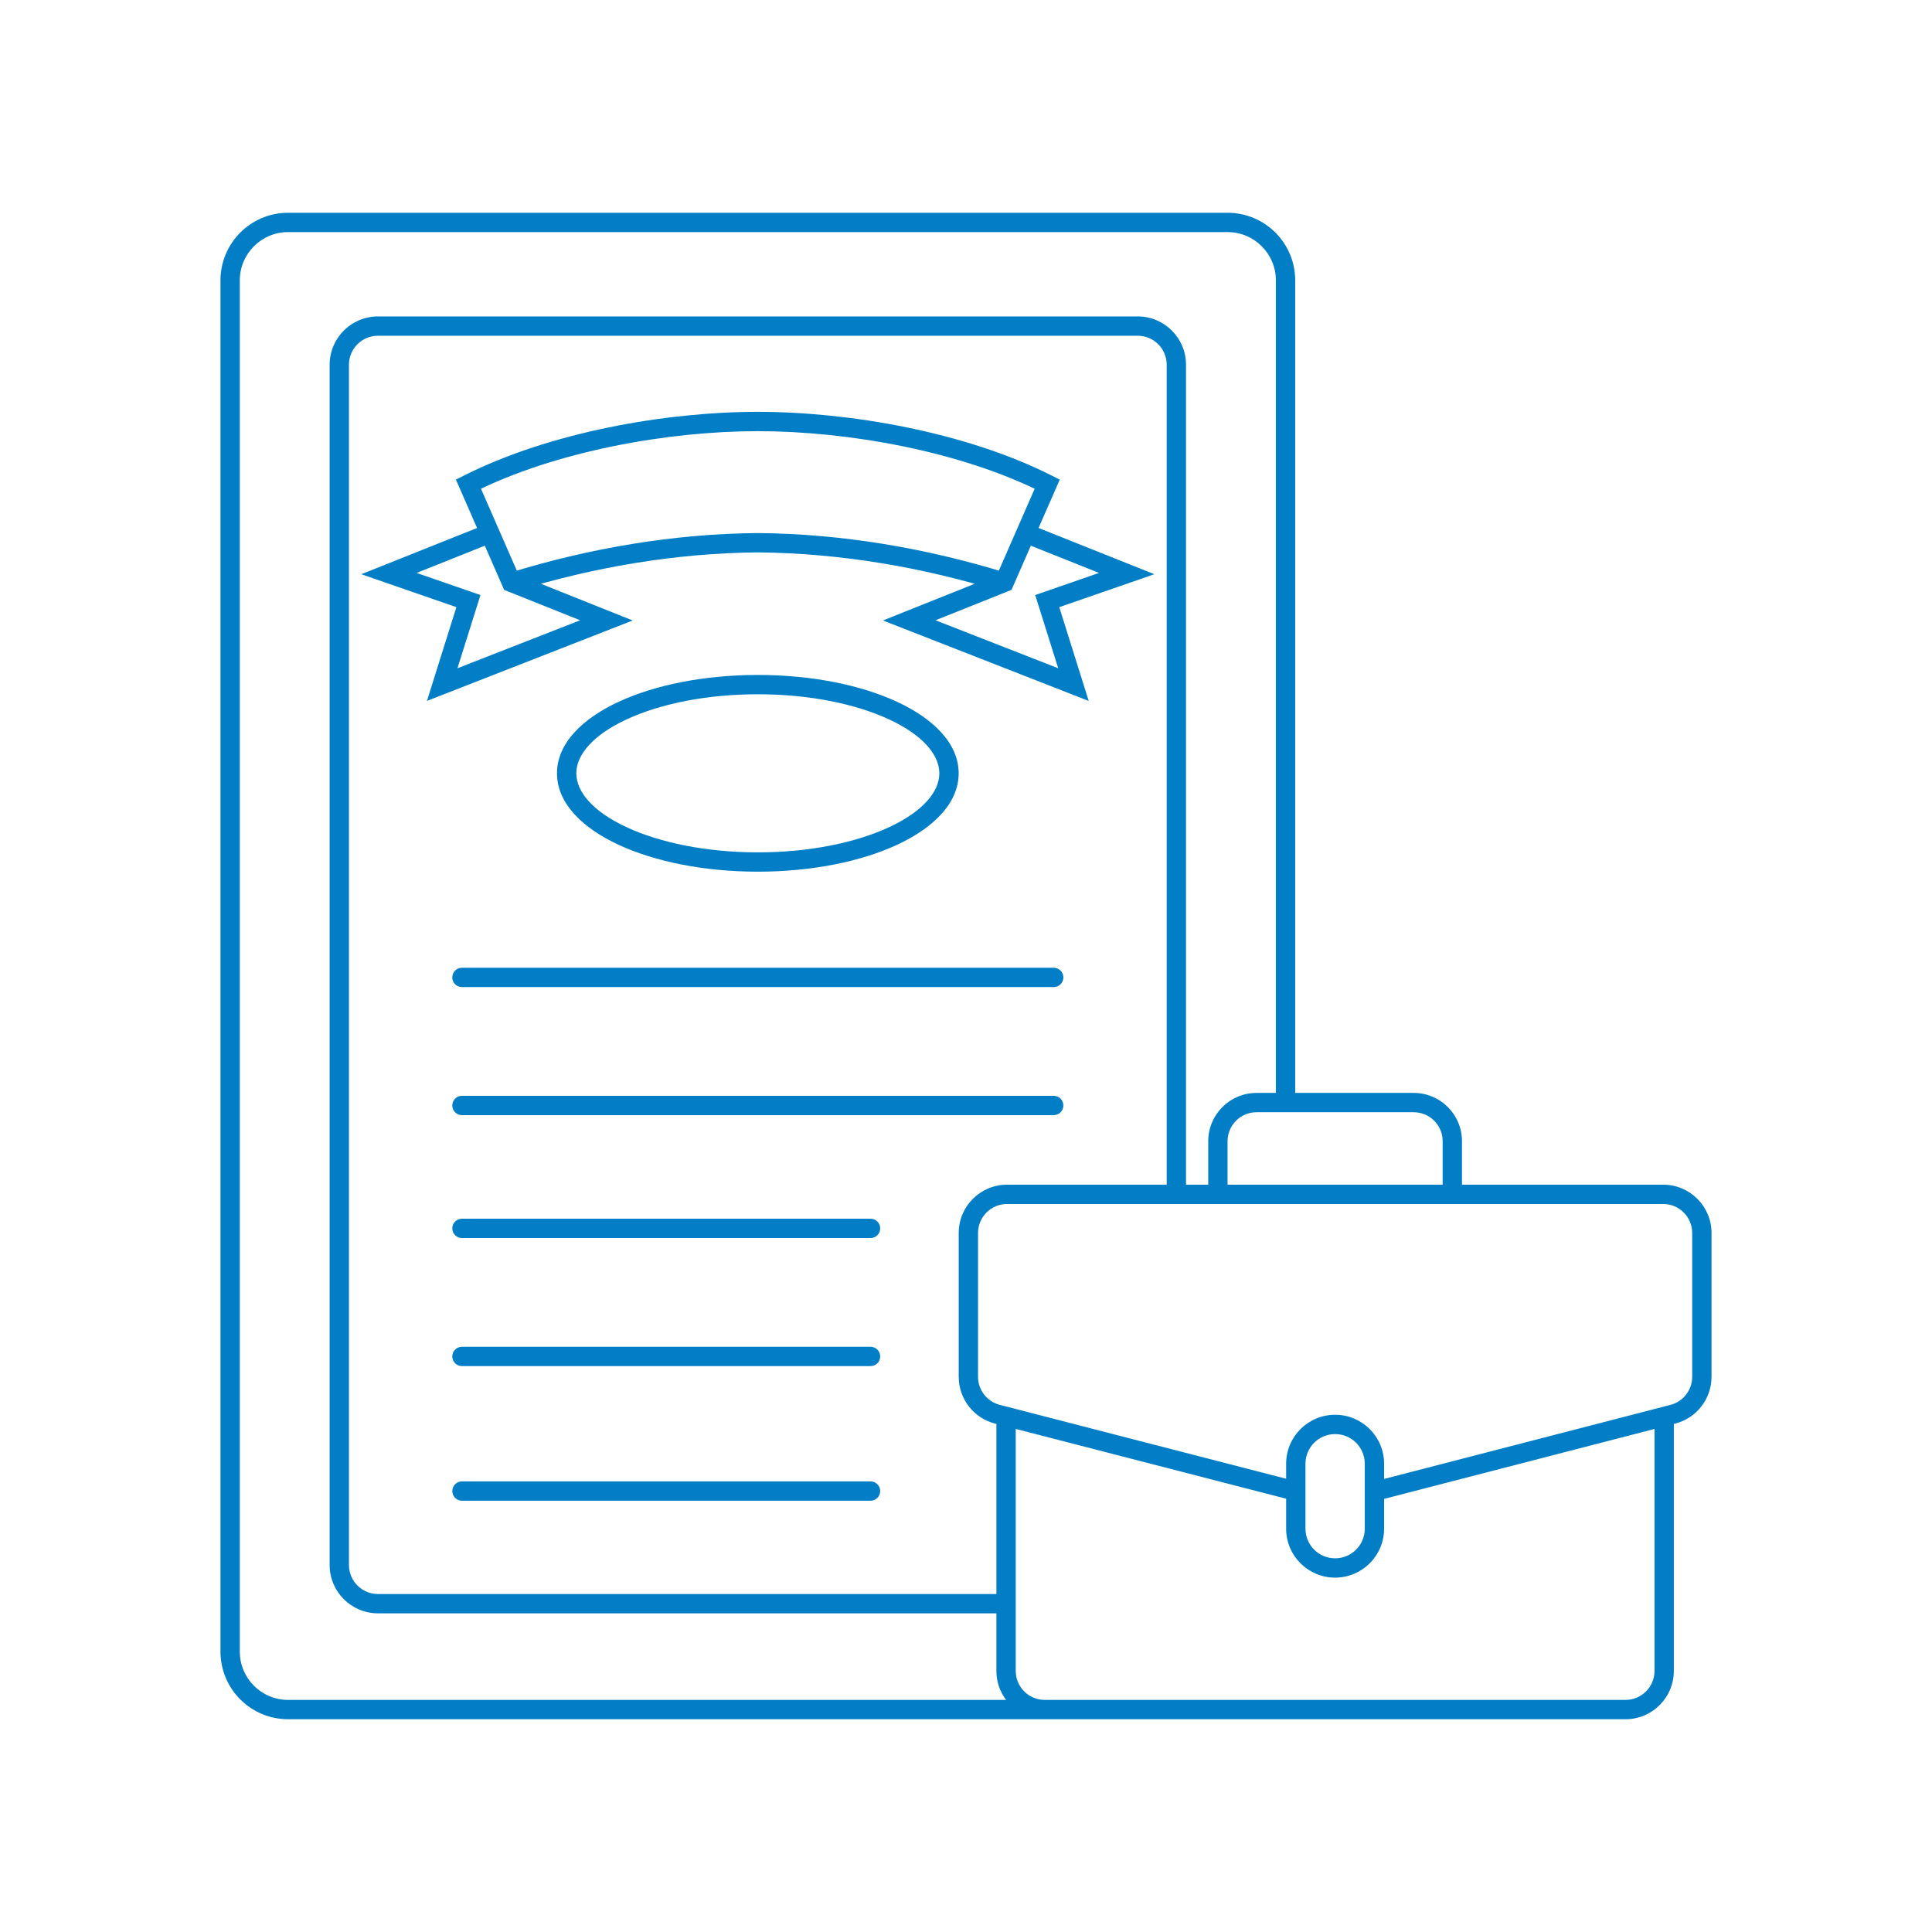 <svg width="100" height="100" viewBox="0 0 100 100" fill="none" xmlns="http://www.w3.org/2000/svg">
<path d="M24.246 25.058L24.02 24.612L23.598 24.825L23.788 25.259L24.246 25.058ZM26.47 30.144L26.012 30.344L26.095 30.532L26.285 30.608L26.47 30.144ZM20.133 29.688L19.948 29.224L18.702 29.721L19.969 30.161L20.133 29.688ZM24.246 31.113L24.723 31.263L24.868 30.799L24.409 30.64L24.246 31.113ZM22.888 35.435L22.411 35.285L22.098 36.281L23.07 35.9L22.888 35.435ZM31.389 32.11L31.571 32.576L32.748 32.115L31.574 31.646L31.389 32.11ZM39.225 28.091L39.229 27.591L39.221 27.591L39.225 28.091ZM54.205 25.058L54.663 25.259L54.852 24.825L54.43 24.612L54.205 25.058ZM51.98 30.144L52.165 30.608L52.356 30.532L52.438 30.344L51.98 30.144ZM58.317 29.688L58.481 30.161L59.748 29.721L58.503 29.224L58.317 29.688ZM54.205 31.113L54.041 30.64L53.582 30.799L53.728 31.263L54.205 31.113ZM55.562 35.435L55.38 35.9L56.352 36.281L56.039 35.285L55.562 35.435ZM47.061 32.11L46.876 31.646L45.702 32.115L46.879 32.576L47.061 32.11ZM23.91 50.091C23.634 50.091 23.41 50.315 23.41 50.591C23.41 50.867 23.634 51.091 23.91 51.091V50.091ZM54.54 51.091C54.816 51.091 55.04 50.867 55.04 50.591C55.04 50.315 54.816 50.091 54.54 50.091V51.091ZM23.91 56.719C23.634 56.719 23.41 56.943 23.41 57.219C23.41 57.495 23.634 57.719 23.91 57.719V56.719ZM54.54 57.719C54.816 57.719 55.04 57.495 55.04 57.219C55.04 56.943 54.816 56.719 54.54 56.719V57.719ZM23.911 63.081C23.634 63.081 23.411 63.304 23.411 63.581C23.411 63.857 23.634 64.081 23.911 64.081V63.081ZM45.059 64.081C45.336 64.081 45.559 63.857 45.559 63.581C45.559 63.304 45.336 63.081 45.059 63.081V64.081ZM23.911 69.709C23.634 69.709 23.411 69.932 23.411 70.209C23.411 70.485 23.634 70.709 23.911 70.709V69.709ZM45.059 70.709C45.336 70.709 45.559 70.485 45.559 70.209C45.559 69.932 45.336 69.709 45.059 69.709V70.709ZM23.911 76.677C23.634 76.677 23.411 76.901 23.411 77.177C23.411 77.453 23.634 77.677 23.911 77.677V76.677ZM45.059 77.677C45.336 77.677 45.559 77.453 45.559 77.177C45.559 76.901 45.336 76.677 45.059 76.677V77.677ZM86.589 73.2L86.714 73.684L86.714 73.684L86.589 73.2ZM71.086 76.693C70.819 76.762 70.658 77.035 70.728 77.302C70.797 77.57 71.069 77.73 71.337 77.661L71.086 76.693ZM66.912 77.661C67.179 77.73 67.452 77.569 67.521 77.302C67.59 77.034 67.429 76.762 67.162 76.693L66.912 77.661ZM51.623 73.199L51.748 72.715L51.748 72.715L51.623 73.199ZM62.538 61.819C62.538 62.095 62.762 62.319 63.038 62.319C63.315 62.319 63.538 62.095 63.538 61.819H62.538ZM74.672 61.819C74.672 62.095 74.896 62.319 75.172 62.319C75.448 62.319 75.672 62.095 75.672 61.819H74.672ZM23.788 25.259L24.9 27.801L25.816 27.401L24.704 24.858L23.788 25.259ZM24.9 27.801L26.012 30.344L26.928 29.943L25.816 27.401L24.9 27.801ZM25.172 27.137L19.948 29.224L20.319 30.152L25.544 28.065L25.172 27.137ZM19.969 30.161L24.082 31.585L24.409 30.64L20.297 29.216L19.969 30.161ZM23.768 30.963L22.411 35.285L23.365 35.585L24.723 31.263L23.768 30.963ZM23.07 35.9L31.571 32.576L31.207 31.645L22.706 34.969L23.07 35.9ZM31.574 31.646L26.656 29.68L26.285 30.608L31.203 32.575L31.574 31.646ZM26.619 30.621C30.706 29.352 34.997 28.628 39.229 28.591L39.221 27.591C34.882 27.628 30.494 28.37 26.322 29.666L26.619 30.621ZM39.225 21.317C34.465 21.317 28.465 22.369 24.02 24.612L24.471 25.505C28.74 23.351 34.576 22.317 39.225 22.317L39.225 21.317ZM53.747 24.858L52.634 27.401L53.55 27.801L54.663 25.259L53.747 24.858ZM52.634 27.401L51.522 29.943L52.438 30.344L53.55 27.801L52.634 27.401ZM52.907 28.065L58.132 30.152L58.503 29.224L53.278 27.137L52.907 28.065ZM58.153 29.216L54.041 30.64L54.368 31.585L58.481 30.161L58.153 29.216ZM53.728 31.263L55.086 35.585L56.039 35.285L54.682 30.963L53.728 31.263ZM55.745 34.969L47.243 31.645L46.879 32.576L55.38 35.9L55.745 34.969ZM47.247 32.575L52.165 30.608L51.794 29.68L46.876 31.646L47.247 32.575ZM52.128 29.666C47.956 28.37 43.568 27.628 39.229 27.591L39.221 28.591C43.453 28.628 47.744 29.352 51.831 30.621L52.128 29.666ZM39.225 22.317C43.874 22.317 49.711 23.351 53.979 25.505L54.43 24.612C49.985 22.369 43.985 21.317 39.225 21.317L39.225 22.317ZM23.91 51.091H54.54V50.091H23.91V51.091ZM23.91 57.719H54.54V56.719H23.91V57.719ZM23.911 64.081H45.059V63.081H23.911V64.081ZM23.911 70.709H45.059V69.709H23.911V70.709ZM23.911 77.677H45.059V76.677H23.911V77.677ZM48.62 40.026C48.62 40.983 47.764 42.006 46.012 42.819C44.301 43.613 41.902 44.118 39.225 44.118V45.118C42.014 45.118 44.562 44.594 46.433 43.727C48.261 42.878 49.62 41.605 49.62 40.026H48.62ZM39.225 44.118C36.548 44.118 34.15 43.613 32.438 42.819C30.686 42.006 29.83 40.983 29.83 40.026H28.83C28.83 41.605 30.189 42.878 32.018 43.727C33.888 44.594 36.437 45.118 39.225 45.118V44.118ZM29.83 40.026C29.83 39.07 30.686 38.046 32.438 37.233C34.15 36.439 36.548 35.935 39.225 35.935V34.935C36.437 34.935 33.888 35.458 32.018 36.326C30.189 37.175 28.83 38.447 28.83 40.026H29.83ZM39.225 35.935C41.902 35.935 44.301 36.439 46.012 37.233C47.764 38.046 48.62 39.07 48.62 40.026H49.62C49.62 38.447 48.261 37.175 46.433 36.326C44.562 35.458 42.014 34.935 39.225 34.935V35.935ZM52.123 62.319H86.088V61.319H52.123V62.319ZM87.588 63.819V71.263H88.588V63.819H87.588ZM50.623 71.263V63.819H49.623V71.263H50.623ZM86.464 72.716L71.086 76.693L71.337 77.661L86.714 73.684L86.464 72.716ZM67.162 76.693L51.748 72.715L51.498 73.683L66.912 77.661L67.162 76.693ZM49.623 71.263C49.623 72.403 50.394 73.398 51.498 73.683L51.748 72.715C51.085 72.544 50.623 71.947 50.623 71.263H49.623ZM87.588 71.263C87.588 71.947 87.126 72.544 86.464 72.716L86.714 73.684C87.817 73.398 88.588 72.403 88.588 71.263H87.588ZM86.088 62.319C86.917 62.319 87.588 62.991 87.588 63.819H88.588C88.588 62.439 87.469 61.319 86.088 61.319V62.319ZM52.123 61.319C50.742 61.319 49.623 62.439 49.623 63.819H50.623C50.623 62.991 51.294 62.319 52.123 62.319V61.319ZM63.538 61.819V59.069H62.538V61.819H63.538ZM65.038 57.569H73.172V56.569H65.038V57.569ZM74.672 59.069V61.819H75.672V59.069H74.672ZM73.172 57.569C74.001 57.569 74.672 58.241 74.672 59.069H75.672C75.672 57.688 74.553 56.569 73.172 56.569V57.569ZM63.538 59.069C63.538 58.241 64.21 57.569 65.038 57.569V56.569C63.658 56.569 62.538 57.688 62.538 59.069H63.538ZM70.641 75.764V79.123H71.641V75.764H70.641ZM67.57 79.123V75.764H66.57V79.123H67.57ZM69.105 80.658C68.257 80.658 67.57 79.971 67.57 79.123H66.57C66.57 80.523 67.705 81.658 69.105 81.658V80.658ZM70.641 79.123C70.641 79.971 69.953 80.658 69.105 80.658V81.658C70.506 81.658 71.641 80.523 71.641 79.123H70.641ZM69.105 74.228C69.953 74.228 70.641 74.916 70.641 75.764H71.641C71.641 74.363 70.506 73.228 69.105 73.228V74.228ZM69.105 73.228C67.705 73.228 66.57 74.363 66.57 75.764H67.57C67.57 74.916 68.257 74.228 69.105 74.228V73.228ZM85.637 73.135V86.487H86.637V73.135H85.637ZM84.137 87.987H54.074V88.987H84.137V87.987ZM52.574 86.487V73.135H51.574V86.487H52.574ZM54.074 87.987C53.245 87.987 52.574 87.315 52.574 86.487H51.574C51.574 87.868 52.693 88.987 54.074 88.987V87.987ZM85.637 86.487C85.637 87.315 84.966 87.987 84.137 87.987V88.987C85.518 88.987 86.637 87.868 86.637 86.487H85.637ZM19.562 17.378H58.888V16.378H19.562V17.378ZM18.062 81.006V18.878H17.062V81.006H18.062ZM60.388 18.878V61.949H61.388V18.878H60.388ZM52.05 82.506H19.562V83.506H52.05V82.506ZM17.062 81.006C17.062 82.387 18.182 83.506 19.562 83.506V82.506C18.734 82.506 18.062 81.835 18.062 81.006H17.062ZM58.888 17.378C59.716 17.378 60.388 18.05 60.388 18.878H61.388C61.388 17.498 60.268 16.378 58.888 16.378V17.378ZM19.562 16.378C18.182 16.378 17.062 17.498 17.062 18.878H18.062C18.062 18.05 18.734 17.378 19.562 17.378V16.378ZM14.912 12.013H63.539V11.013H14.912V12.013ZM12.412 85.487V14.513H11.412V85.487H12.412ZM55.016 87.987H14.912V88.987H55.016V87.987ZM66.039 14.513V56.861H67.039V14.513H66.039ZM11.412 85.487C11.412 87.42 12.979 88.987 14.912 88.987V87.987C13.531 87.987 12.412 86.868 12.412 85.487H11.412ZM63.539 12.013C64.919 12.013 66.039 13.133 66.039 14.513H67.039C67.039 12.58 65.472 11.013 63.539 11.013V12.013ZM14.912 11.013C12.979 11.013 11.412 12.58 11.412 14.513H12.412C12.412 13.133 13.531 12.013 14.912 12.013V11.013Z" fill="#017EC6"/>
</svg>
